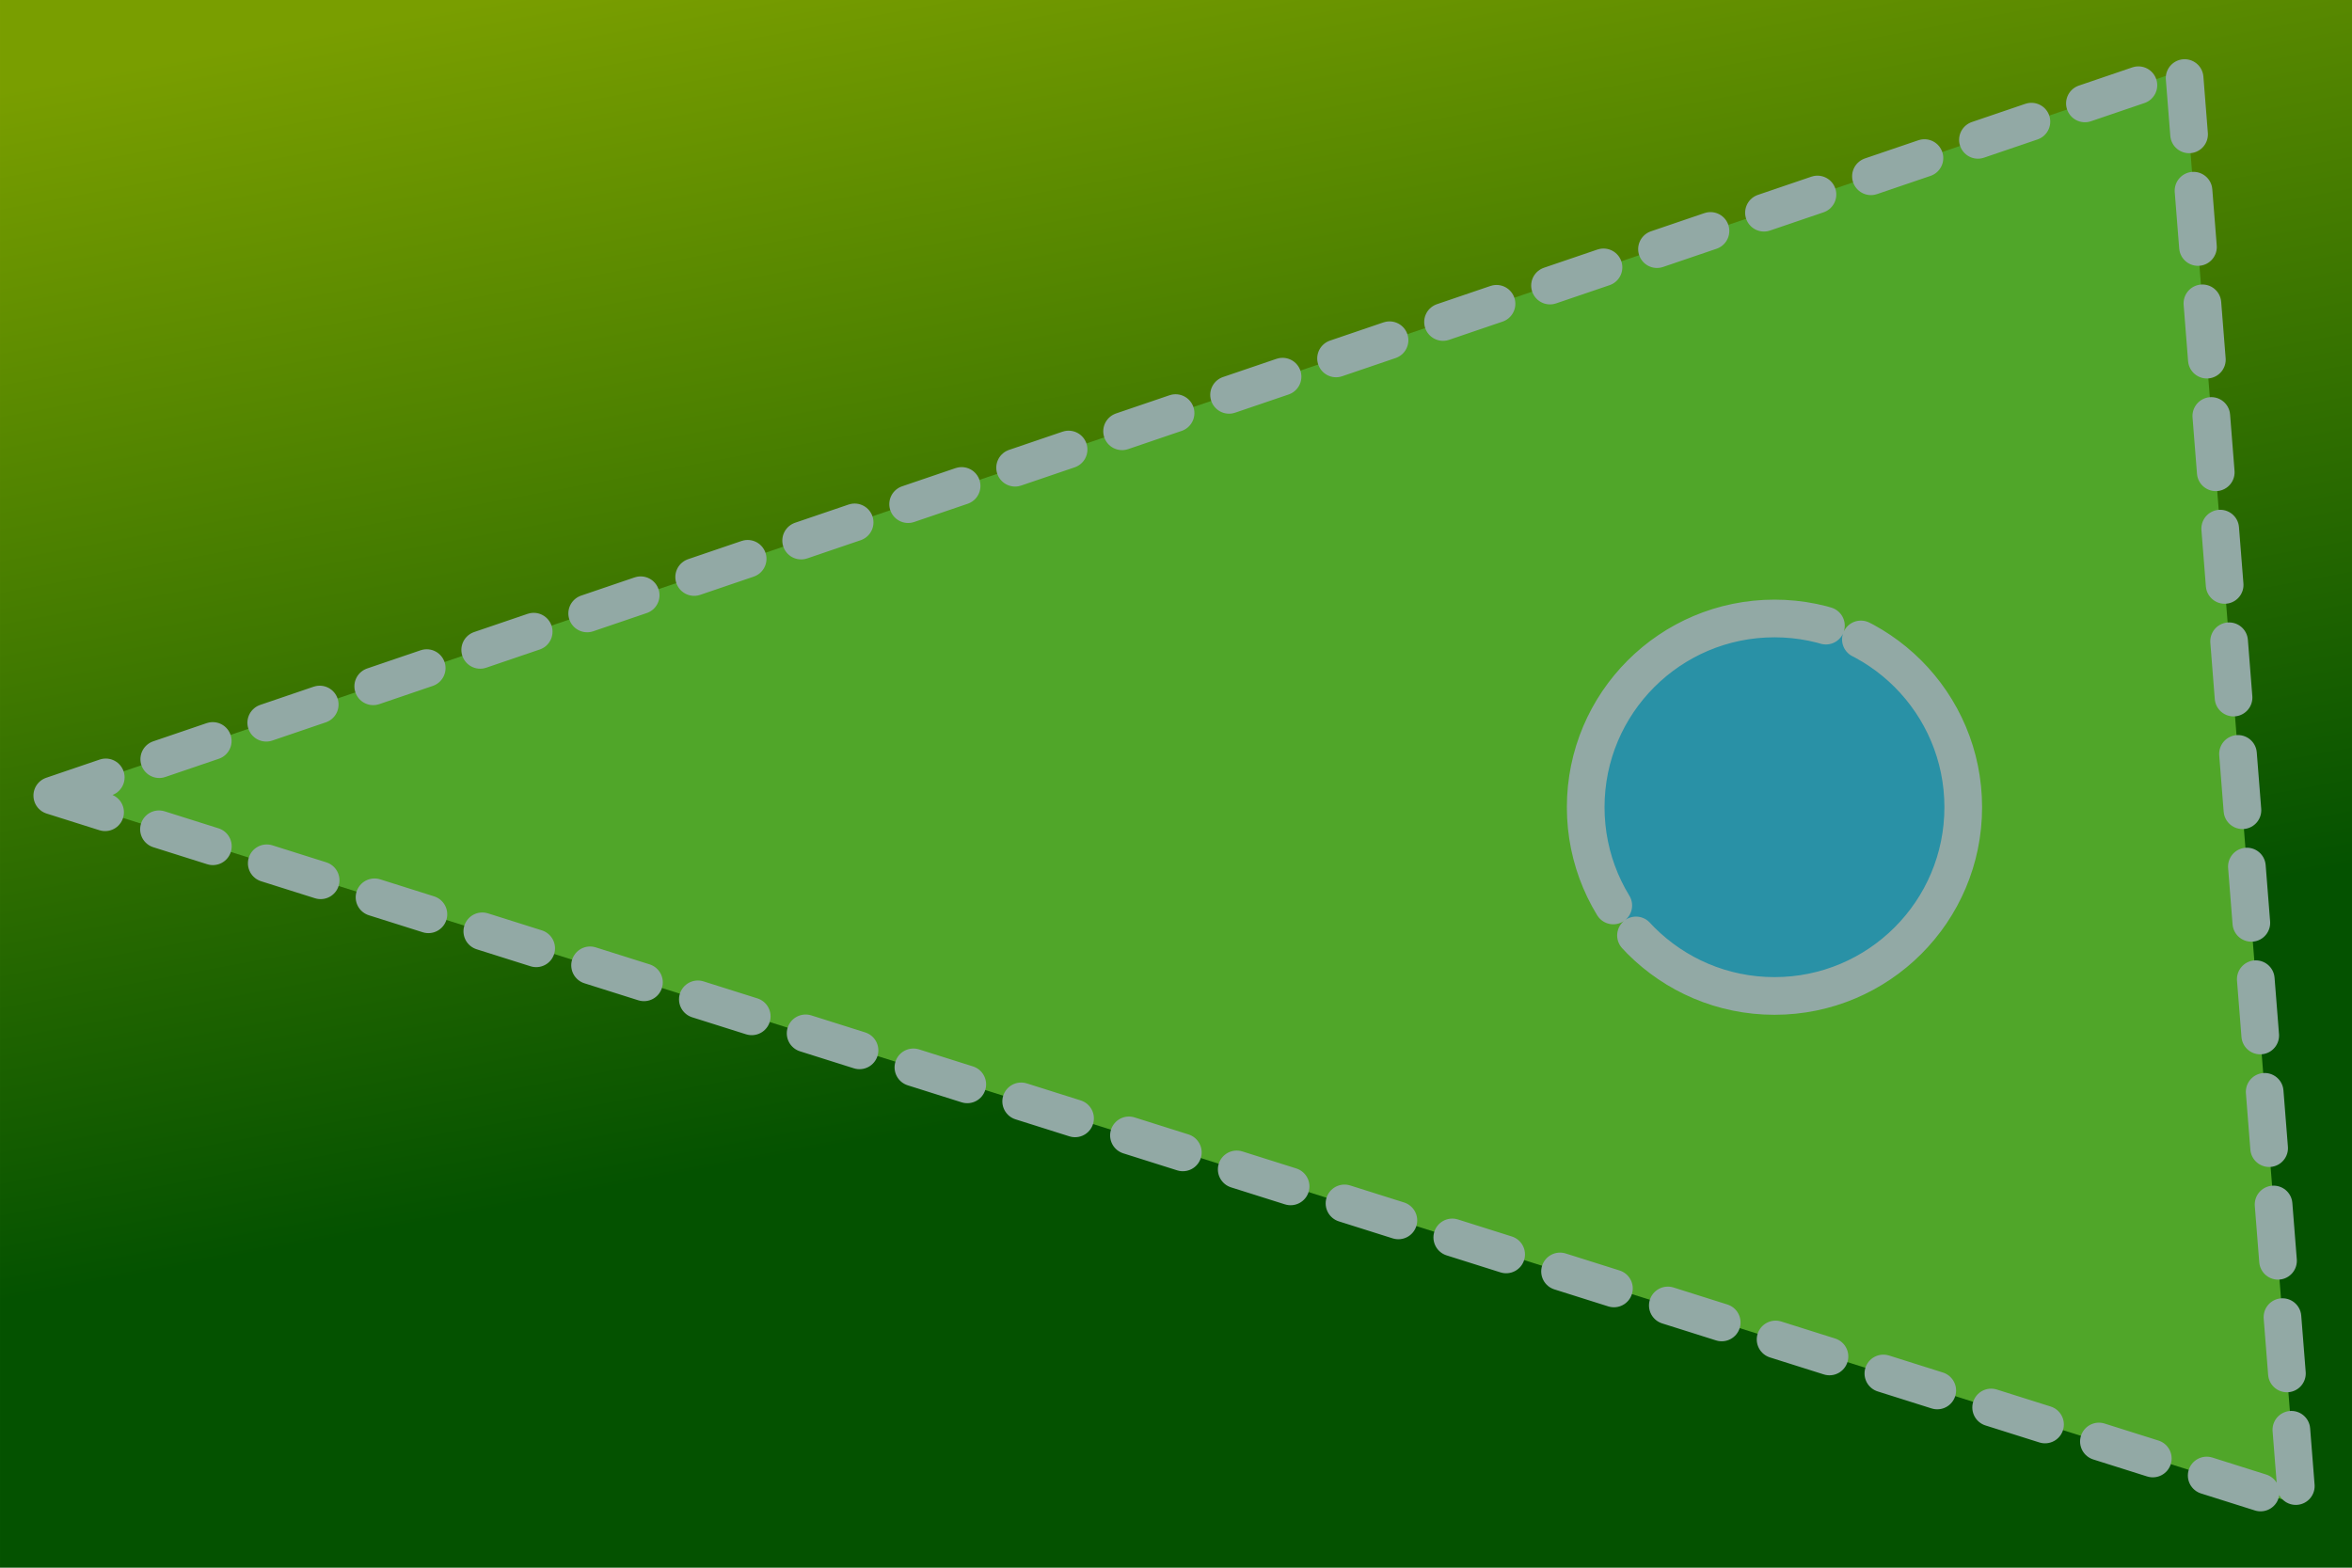 <?xml version="1.0" encoding="UTF-8" standalone="no"?>
<!-- Created with Inkscape (http://www.inkscape.org/) -->

<svg
   width="768"
   height="512"
   viewBox="0 0 203.2 135.467"
   version="1.1"
   id="svg5"
   inkscape:version="1.2 (dc2aedaf03, 2022-05-15)"
   sodipodi:docname="back3.svg"
   inkscape:export-filename="back3.png"
   inkscape:export-xdpi="96"
   inkscape:export-ydpi="96"
   xmlns:inkscape="http://www.inkscape.org/namespaces/inkscape"
   xmlns:sodipodi="http://sodipodi.sourceforge.net/DTD/sodipodi-0.dtd"
   xmlns:xlink="http://www.w3.org/1999/xlink"
   xmlns="http://www.w3.org/2000/svg"
   xmlns:svg="http://www.w3.org/2000/svg">
  <sodipodi:namedview
     id="namedview7"
     pagecolor="#505050"
     bordercolor="#eeeeee"
     borderopacity="1"
     inkscape:showpageshadow="0"
     inkscape:pageopacity="0"
     inkscape:pagecheckerboard="0"
     inkscape:deskcolor="#505050"
     inkscape:document-units="mm"
     showgrid="false"
     inkscape:zoom="1.0544998"
     inkscape:cx="419.63024"
     inkscape:cy="283.54676"
     inkscape:window-width="1920"
     inkscape:window-height="1017"
     inkscape:window-x="-8"
     inkscape:window-y="-8"
     inkscape:window-maximized="1"
     inkscape:current-layer="layer4" />
  <defs
     id="defs2">
    <linearGradient
       inkscape:collect="always"
       id="linearGradient17231">
      <stop
         style="stop-color:#799e00;stop-opacity:1;"
         offset="0"
         id="stop17227" />
      <stop
         style="stop-color:#045200;stop-opacity:1;"
         offset="1"
         id="stop17229" />
    </linearGradient>
    <linearGradient
       id="linearGradient17217"
       inkscape:swatch="solid">
      <stop
         style="stop-color:#ff0000;stop-opacity:1;"
         offset="0"
         id="stop17215" />
    </linearGradient>
    <linearGradient
       inkscape:collect="always"
       xlink:href="#linearGradient17231"
       id="linearGradient17233"
       x1="0"
       y1="67.733"
       x2="203.2"
       y2="67.733"
       gradientUnits="userSpaceOnUse" />
    <linearGradient
       inkscape:collect="always"
       xlink:href="#linearGradient17231"
       id="linearGradient16715"
       gradientUnits="userSpaceOnUse"
       x1="79.789"
       y1="-7.025"
       x2="98.607"
       y2="94.342" />
  </defs>
  <g
     inkscape:groupmode="layer"
     id="layer3"
     inkscape:label="Layer 1"
     style="fill:url(#linearGradient17233);fill-opacity:1"
     sodipodi:insensitive="true">
    <rect
       style="fill:url(#linearGradient16715);fill-opacity:1;stroke:none;stroke-width:5.636;stroke-linecap:square;stroke-linejoin:round;stroke-dasharray:8.454;stroke-dashoffset:0;stroke-opacity:0.286;paint-order:stroke fill markers"
       id="rect17013"
       width="203.2"
       height="135.467"
       x="0"
       y="-1.9113922e-09" />
  </g>
  <g
     inkscape:groupmode="layer"
     id="layer4"
     inkscape:label="Layer 2">
    <path
       style="fill:#50a629;fill-opacity:1;stroke:#92a9a5;stroke-width:3.254;stroke-linecap:round;stroke-linejoin:round;stroke-dasharray:4.882;stroke-dashoffset:0;stroke-opacity:1"
       d="M 4.516,68.749 188.683,6.022 198.469,129.971 Z"
       id="path16730"
       sodipodi:nodetypes="cccc" />
  </g>
  <g
     inkscape:groupmode="layer"
     id="layer5"
     inkscape:label="Layer 3">
    <circle
       style="fill:#2991a6;fill-opacity:1;stroke:#92a9a5;stroke-width:3.254;stroke-linecap:round;stroke-linejoin:round;stroke-dasharray:39.053, 3.254;stroke-dashoffset:0;stroke-opacity:1;paint-order:stroke fill markers"
       id="path18600"
       cx="153.305"
       cy="69.753"
       r="16.309" />
  </g>
</svg>
